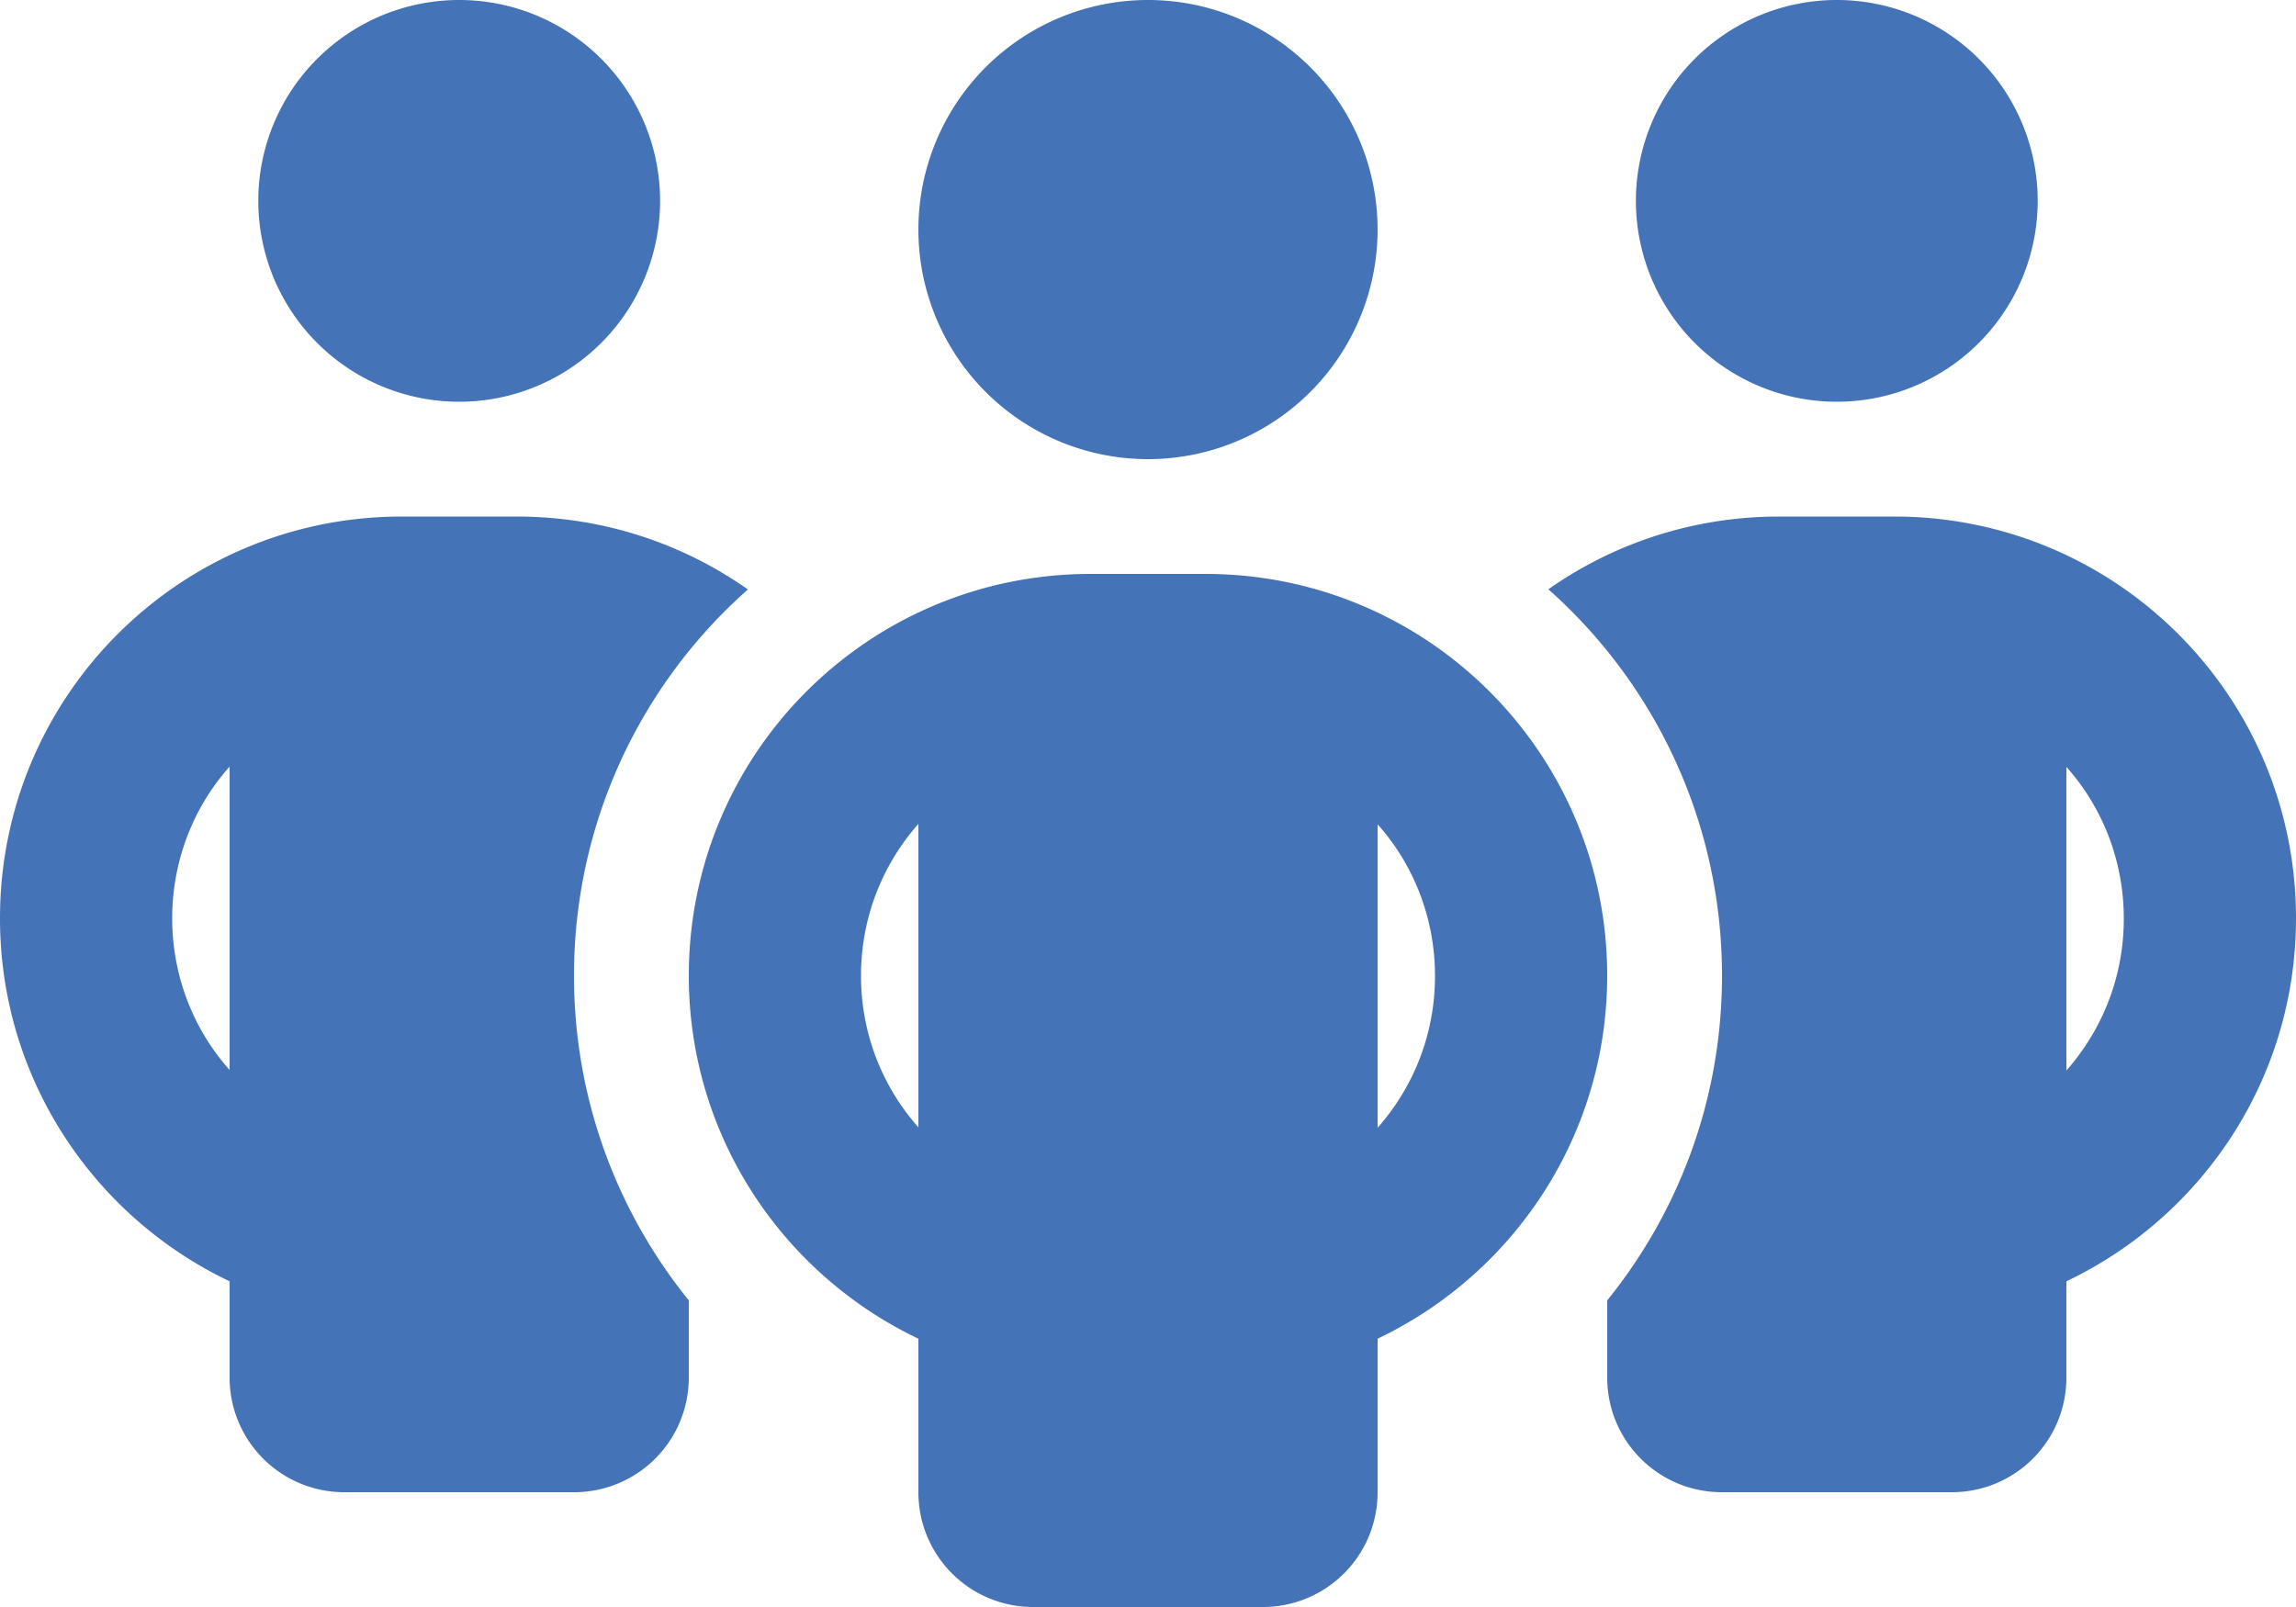<?xml version="1.0" encoding="UTF-8" standalone="no"?>
<svg
   viewBox="0 0 16 11.2"
   version="1.1"
   id="svg4"
   width="16"
   height="11.2"
   fill="#4573B7"
   xmlns="http://www.w3.org/2000/svg"
   xmlns:svg="http://www.w3.org/2000/svg">
  <defs
     id="defs8" />
  <!--!Font Awesome Free 6.5.1 by @fontawesome - https://fontawesome.com License - https://fontawesome.com/license/free Copyright 2024 Fonticons, Inc.-->
  <path
     d="m 1.8,1.4 a 1.4,1.4 0 1 1 2.8,0 1.4,1.4 0 1 1 -2.8,0 z M 1.6,5.343 c -0.25,0.28 -0.4,0.653 -0.4,1.057 0,0.405 0.15,0.777 0.4,1.057 z M 5.21,4.11 C 4.468,4.767 4,5.73 4,6.8 c 0,0.858 0.3,1.645 0.8,2.263 V 9.6 C 4.8,10.043 4.442,10.4 4,10.4 H 2.4 C 1.958,10.4 1.6,10.043 1.6,9.6 V 8.93 C 0.655,8.48 0,7.518 0,6.4 0,4.853 1.252,3.6 2.8,3.6 h 0.8 c 0.6,0 1.155,0.187 1.61,0.507 z M 11.2,9.6 V 9.063 C 11.7,8.445 12,7.658 12,6.8 12,5.73 11.533,4.767 10.79,4.107 11.245,3.787 11.8,3.6 12.4,3.6 h 0.8 c 1.548,0 2.8,1.253 2.8,2.8 0,1.118 -0.655,2.08 -1.6,2.53 V 9.6 C 14.4,10.043 14.043,10.4 13.6,10.4 H 12 c -0.443,0 -0.8,-0.357 -0.8,-0.8 z M 11.4,1.4 a 1.4,1.4 0 1 1 2.8,0 1.4,1.4 0 1 1 -2.8,0 z m 3,3.943 v 2.118 C 14.65,7.177 14.8,6.808 14.8,6.403 14.8,5.997 14.65,5.625 14.4,5.345 Z M 8,5e-8 a 1.6,1.6 0 1 1 0,3.2 1.6,1.6 0 1 1 0,-3.2 z M 6,6.8 C 6,7.205 6.15,7.575 6.4,7.857 V 5.742 C 6.15,6.025 6,6.395 6,6.8 Z M 9.6,5.742 v 2.118 C 9.85,7.577 10,7.208 10,6.802 c 0,-0.405 -0.15,-0.777 -0.4,-1.057 z M 11.2,6.8 c 0,1.117 -0.655,2.08 -1.6,2.53 V 10.4 c 0,0.443 -0.358,0.8 -0.8,0.8 H 7.2 C 6.757,11.2 6.4,10.842 6.4,10.4 V 9.33 C 5.455,8.88 4.8,7.917 4.8,6.8 c 0,-1.548 1.252,-2.8 2.8,-2.8 h 0.8 c 1.547,0 2.8,1.252 2.8,2.8 z"
     id="path2"
     style="stroke-width:0.025" />
</svg>
